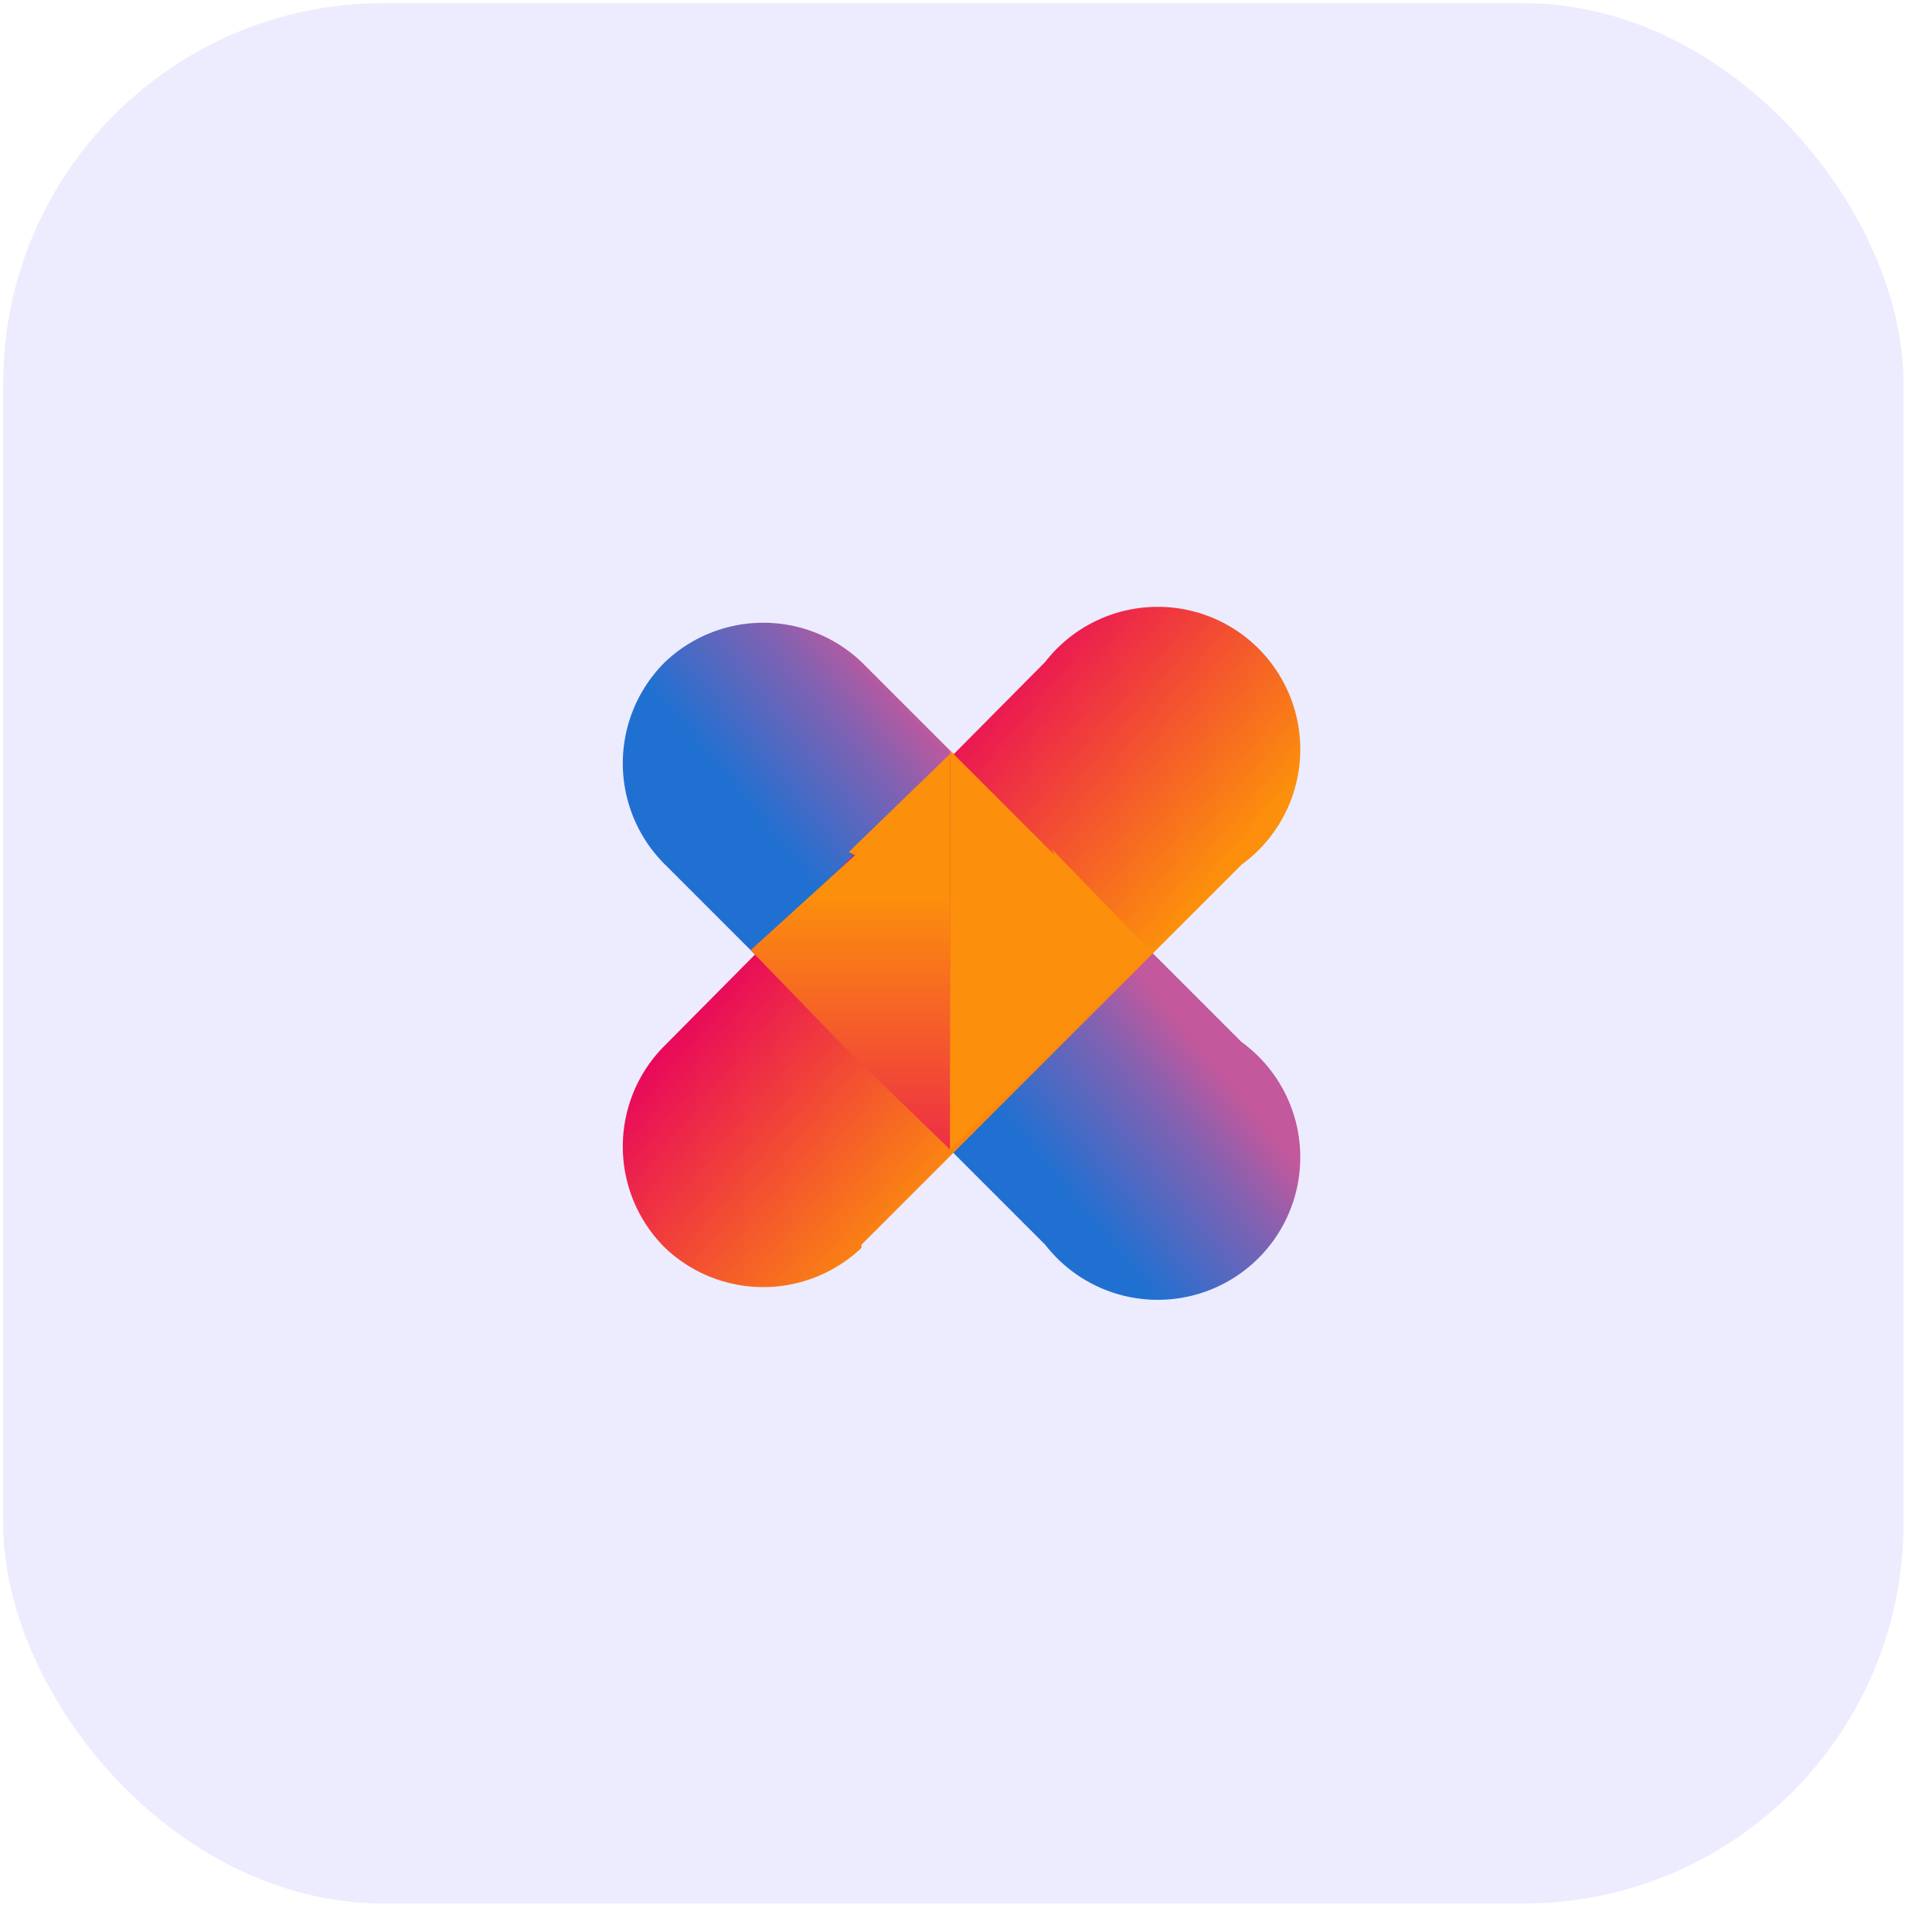 <svg width="61" height="61" fill="none" xmlns="http://www.w3.org/2000/svg"><rect x=".1" y=".1" width="60" height="60" rx="12" fill="#4141F1" fill-opacity=".1"/><path d="m33 39.3-12-12a4.5 4.5 0 0 1 0-6.4 4.5 4.5 0 0 1 6.2 0l12 12a4.5 4.5 0 1 1-6.2 6.4Z" fill="url(#a)"/><path d="m27.2 39.3 12-12a4.5 4.5 0 1 0-6.2-6.4L21 33a4.5 4.5 0 0 0 0 6.4 4.5 4.5 0 0 0 6.2 0Z" fill="url(#b)"/><path d="M27 27 23.7 30l3.1 3.2 3.2 3.1V23.8l-3.2 3.1Z" fill="url(#c)"/><path d="M33.3 27 30 23.7v12.6l3.2-3.1 3.1-3.2-3.1-3.2Z" fill="url(#d)"/><defs><linearGradient id="a" x1="26.1" y1="33.4" x2="34.1" y2="26.8" gradientUnits="userSpaceOnUse"><stop offset=".3" stop-color="#2070D1"/><stop offset=".7" stop-color="#8361B1"/><stop offset=".9" stop-color="#C3589C"/></linearGradient><linearGradient id="b" x1="33.1" y1="34" x2="25" y2="27.2" gradientUnits="userSpaceOnUse"><stop stop-color="#FC8F0C"/><stop offset="1" stop-color="#E70060"/></linearGradient><linearGradient id="c" x1="26.9" y1="20.4" x2="26.9" y2="40.1" gradientUnits="userSpaceOnUse"><stop offset=".4" stop-color="#FC8F0C"/><stop offset="1" stop-color="#E70060"/></linearGradient><linearGradient id="d" x1="678.7" y1="47.4" x2="678.7" y2="1222.9" gradientUnits="userSpaceOnUse"><stop stop-color="#FC8F0C"/><stop offset="1" stop-color="#E70060"/></linearGradient></defs></svg>
